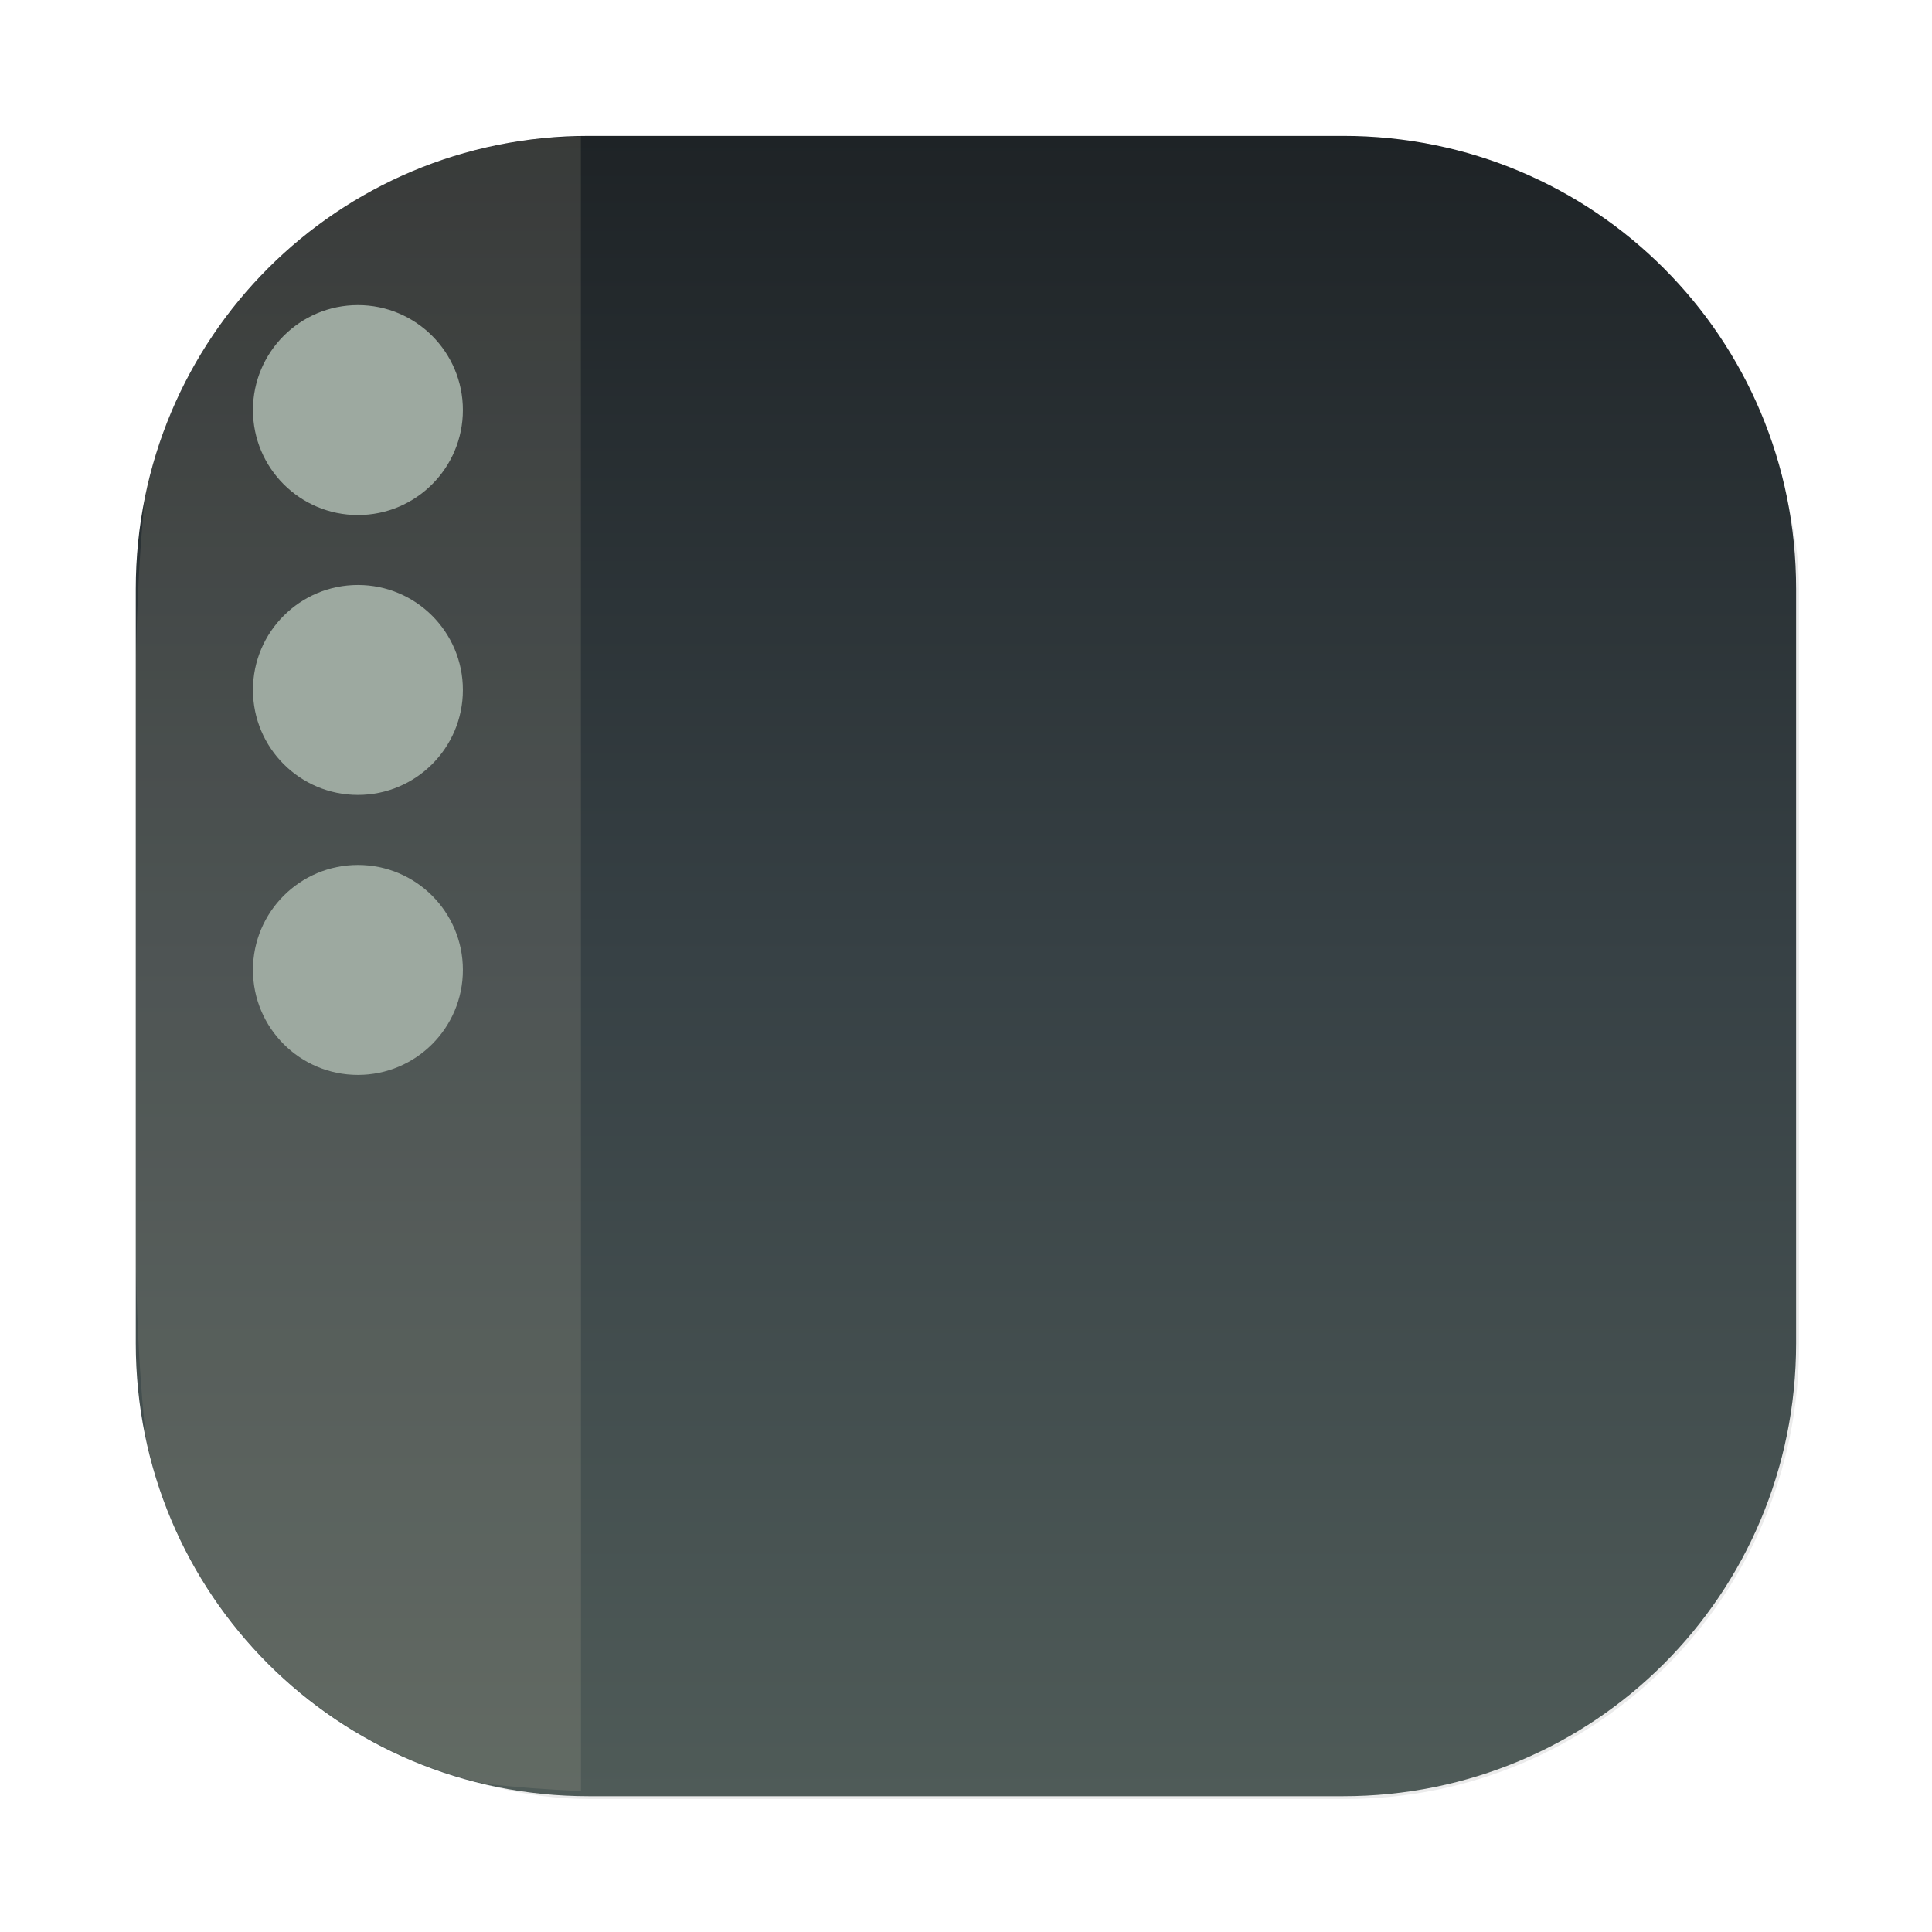<?xml version="1.0" encoding="UTF-8"?>
<!-- Created with Inkscape (http://www.inkscape.org/) -->
<svg width="64" height="64" version="1.1" viewBox="0 0 16.933 16.933" xmlns="http://www.w3.org/2000/svg" xmlns:xlink="http://www.w3.org/1999/xlink">
 <defs>
  <filter id="filter1057-6" x="-.027" y="-.027" width="1.054" height="1.054" color-interpolation-filters="sRGB">
   <feGaussianBlur stdDeviation="0.619"/>
  </filter>
  <linearGradient id="linearGradient1810" x1="32.325" x2="32.325" y1="4.455" y2="59.359" gradientTransform="matrix(.265 0 0 .265 12.467 7.741)" gradientUnits="userSpaceOnUse">
   <stop stop-color="#1e2326" offset="0"/>
   <stop stop-color="#374145" offset=".497"/>
   <stop stop-color="#4f5b58" offset="1"/>
  </linearGradient>
 </defs>
 <g transform="translate(-12.467 -7.741)">
  <rect transform="matrix(.265 0 0 .265 12.467 7.741)" x="4.5" y="4.5" width="55" height="55" ry="15" fill="#1e2326" filter="url(#filter1057-6)" opacity=".3" stroke-linecap="round" stroke-width="2.744"/>
  <path d="m17.626 8.932c-2.199 0-3.969 1.77-3.969 3.969v6.614c0 2.199 1.77 3.969 3.969 3.969h6.614c2.199 0 3.969-1.77 3.969-3.969v-6.614c0-2.199-1.77-3.969-3.969-3.969z" fill="url(#linearGradient1810)" stroke-linecap="round" stroke-width=".132" style="paint-order:stroke fill markers"/>
  <circle cx="20.933" cy="16.208" r="7.938" fill-opacity="0" stroke-width=".416"/>
  <path d="m17.558 8.935c-0.045 7.575e-4 -0.09 0.004-0.134 0.007-0.078 0.004-0.153 0.009-0.228 0.014-1.736 0.186-3.13 1.481-3.462 3.167-0.041 0.417-0.066 0.883-0.076 1.412v5.302c0.011 0.572 0.04 1.067 0.088 1.508 0.318 1.504 1.483 2.685 2.976 3.031 0.26 0.028 0.533 0.05 0.837 0.063z" enable-background="new" fill="#d3c6aa" opacity=".15" stroke-width=".38"/>
  <g fill="#9da9a0" stroke-width=".284">
   <circle cx="15.604" cy="16.242" r=".92"/>
   <circle cx="15.604" cy="13.788" r=".92"/>
   <circle cx="15.604" cy="11.335" r=".92"/>
  </g>
 </g>
</svg>
